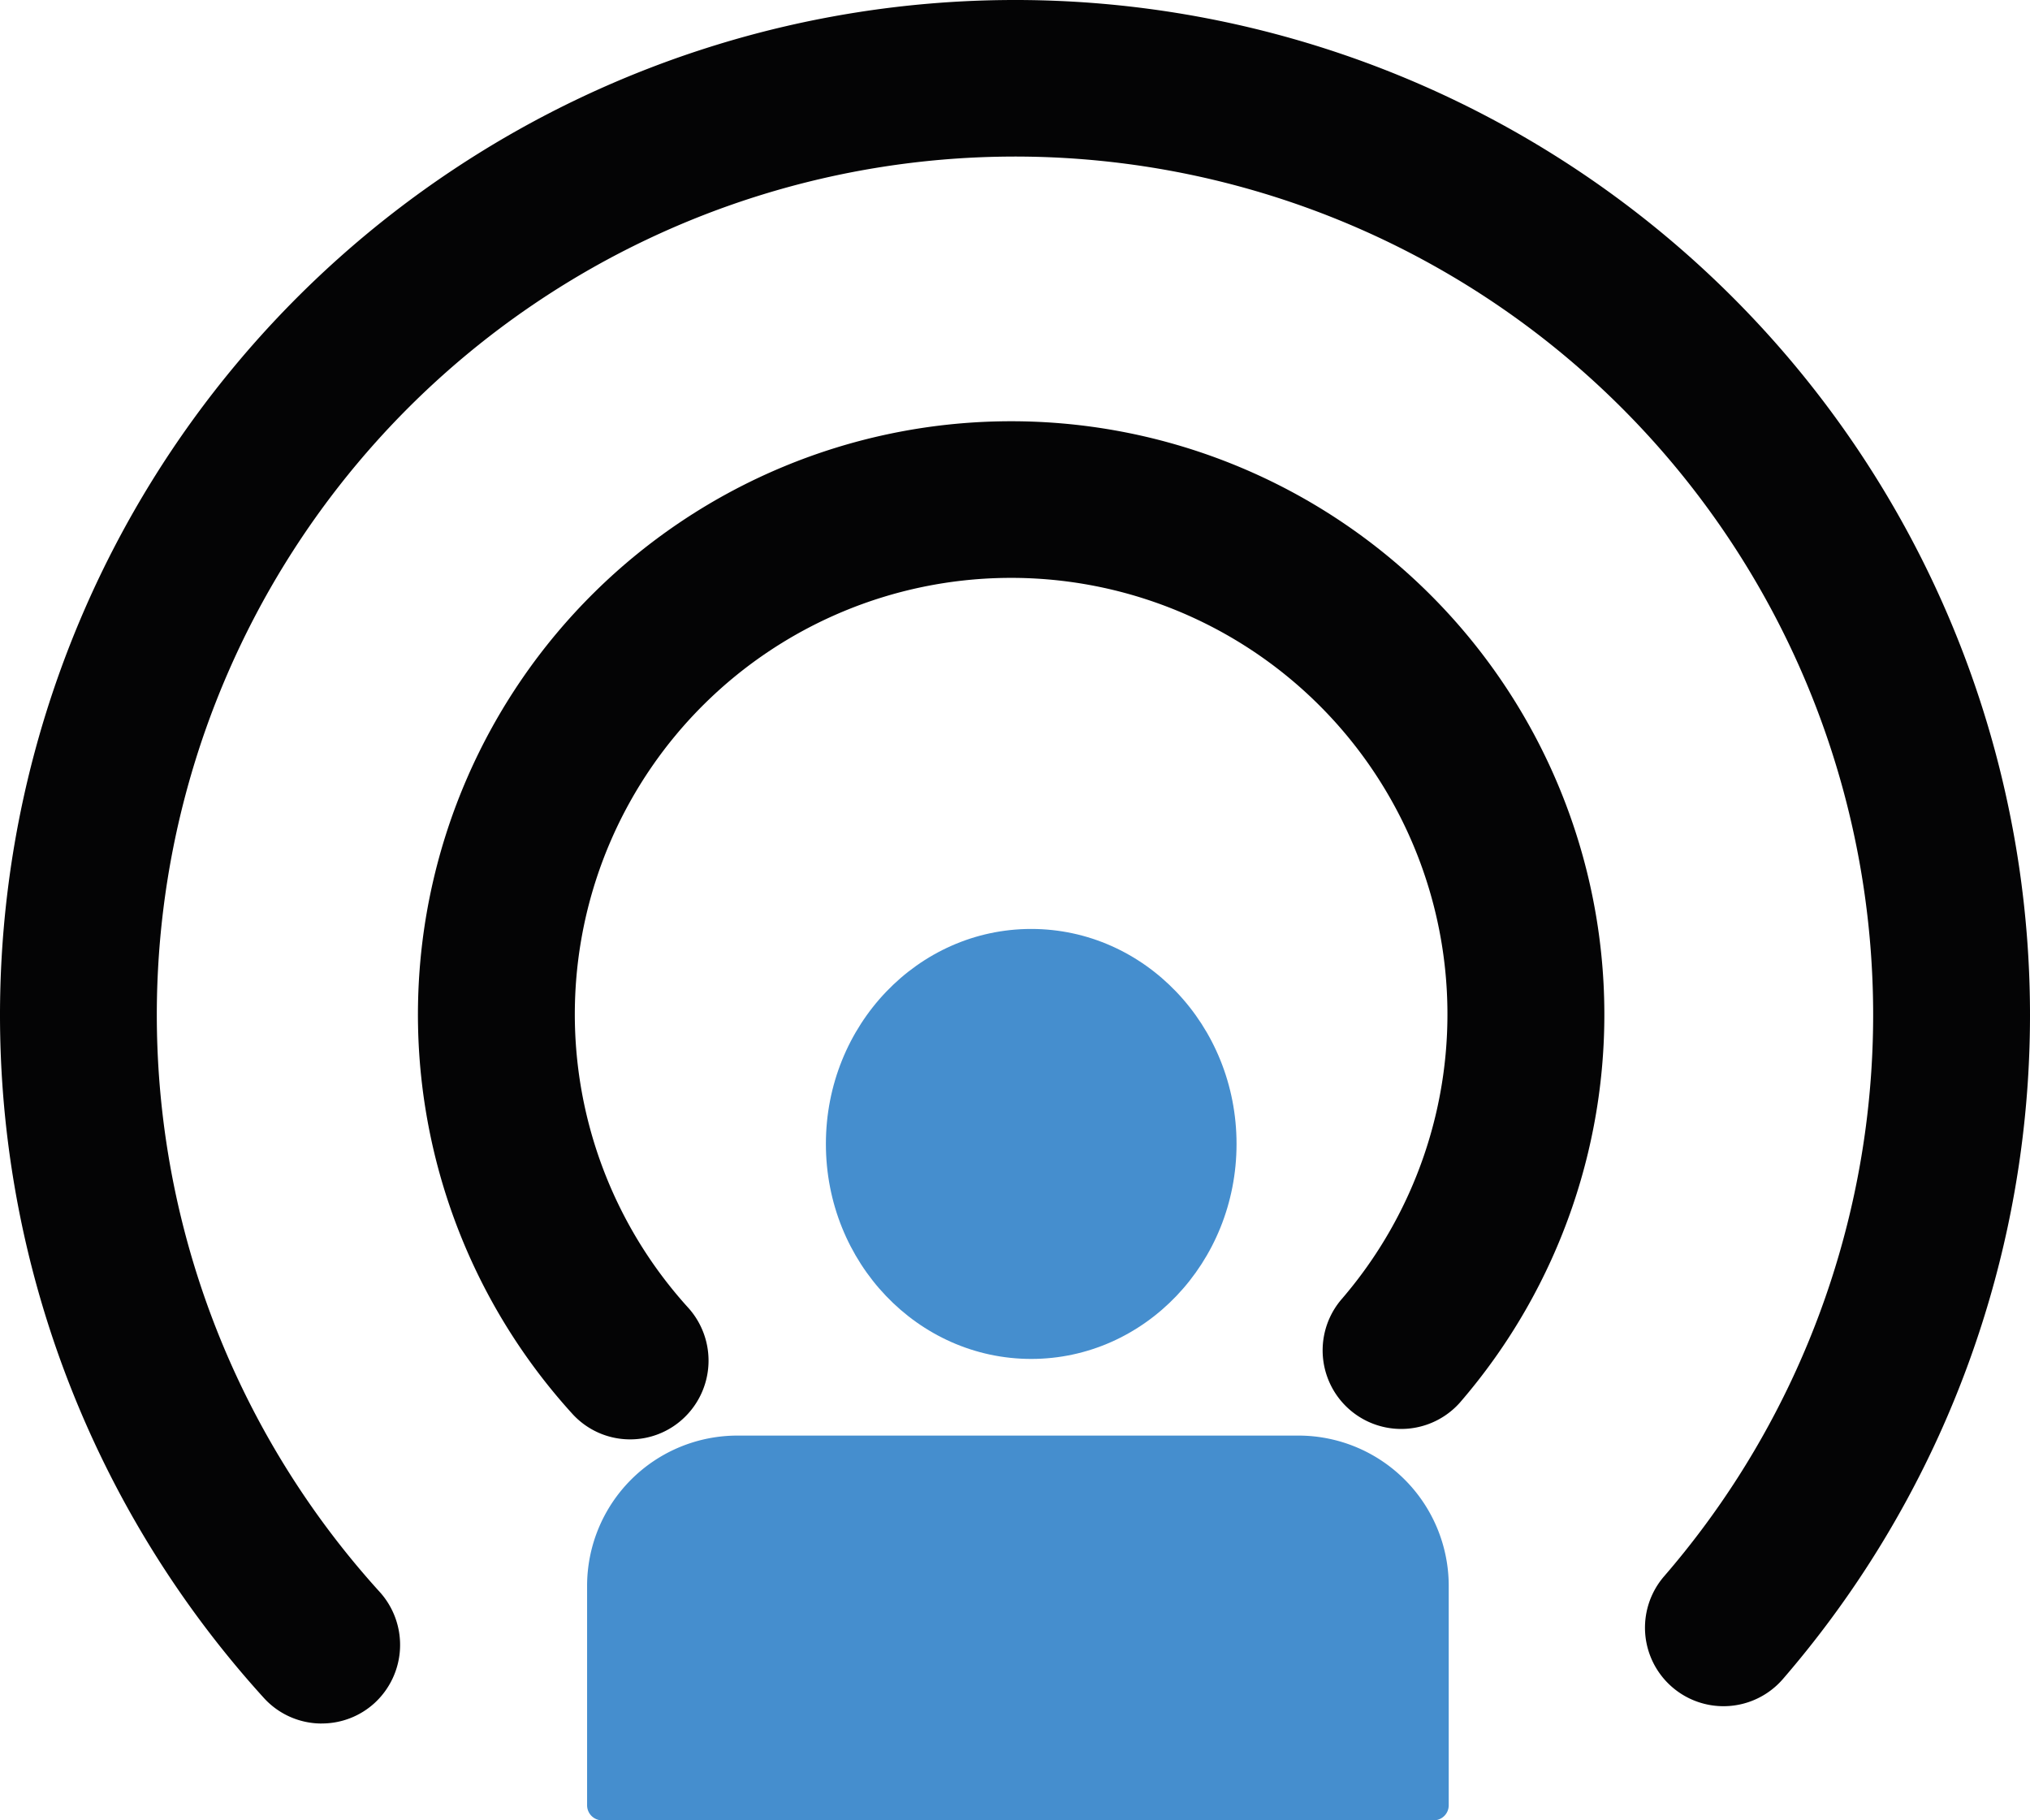 <svg xmlns="http://www.w3.org/2000/svg" width="90" height="80.691" viewBox="0 0 90 80.691">
  <g id="Logo-Monbarra-SmallScreen" transform="translate(-200.898 -27.101)">
    <path id="Rectangle_1552" data-name="Rectangle 1552" d="M6.663,0H31.541A6.663,6.663,0,0,1,38.2,6.663v9.724a.668.668,0,0,1-.668.668H.668A.668.668,0,0,1,0,16.387V6.663A6.663,6.663,0,0,1,6.663,0Z" transform="translate(226.927 90.737)" fill="#458ece"/>
    <ellipse id="Ellipse_252" data-name="Ellipse 252" cx="9.103" cy="9.53" rx="9.103" ry="9.53" transform="translate(237.514 68.279)" fill="#458ece"/>
    <path id="Tracé_20542" data-name="Tracé 20542" d="M223.629,85.562a3.458,3.458,0,0,1-2.573-1.144,26.3,26.3,0,1,1,39.353-.479,3.483,3.483,0,0,1-5.259-4.567,19.344,19.344,0,1,0-28.949.352,3.5,3.5,0,0,1-.235,4.93A3.454,3.454,0,0,1,223.629,85.562Z" transform="translate(5.207 5.343)" fill="#040405"/>
    <path id="Tracé_20543" data-name="Tracé 20543" d="M215.161,103.5a3.458,3.458,0,0,1-2.572-1.142,45,45,0,1,1,67.348-.823,3.481,3.481,0,1,1-5.255-4.567,38.047,38.047,0,1,0-56.949.7,3.5,3.5,0,0,1-.235,4.93,3.46,3.46,0,0,1-2.337.9Z" fill="#040405"/>
  </g>
</svg>
